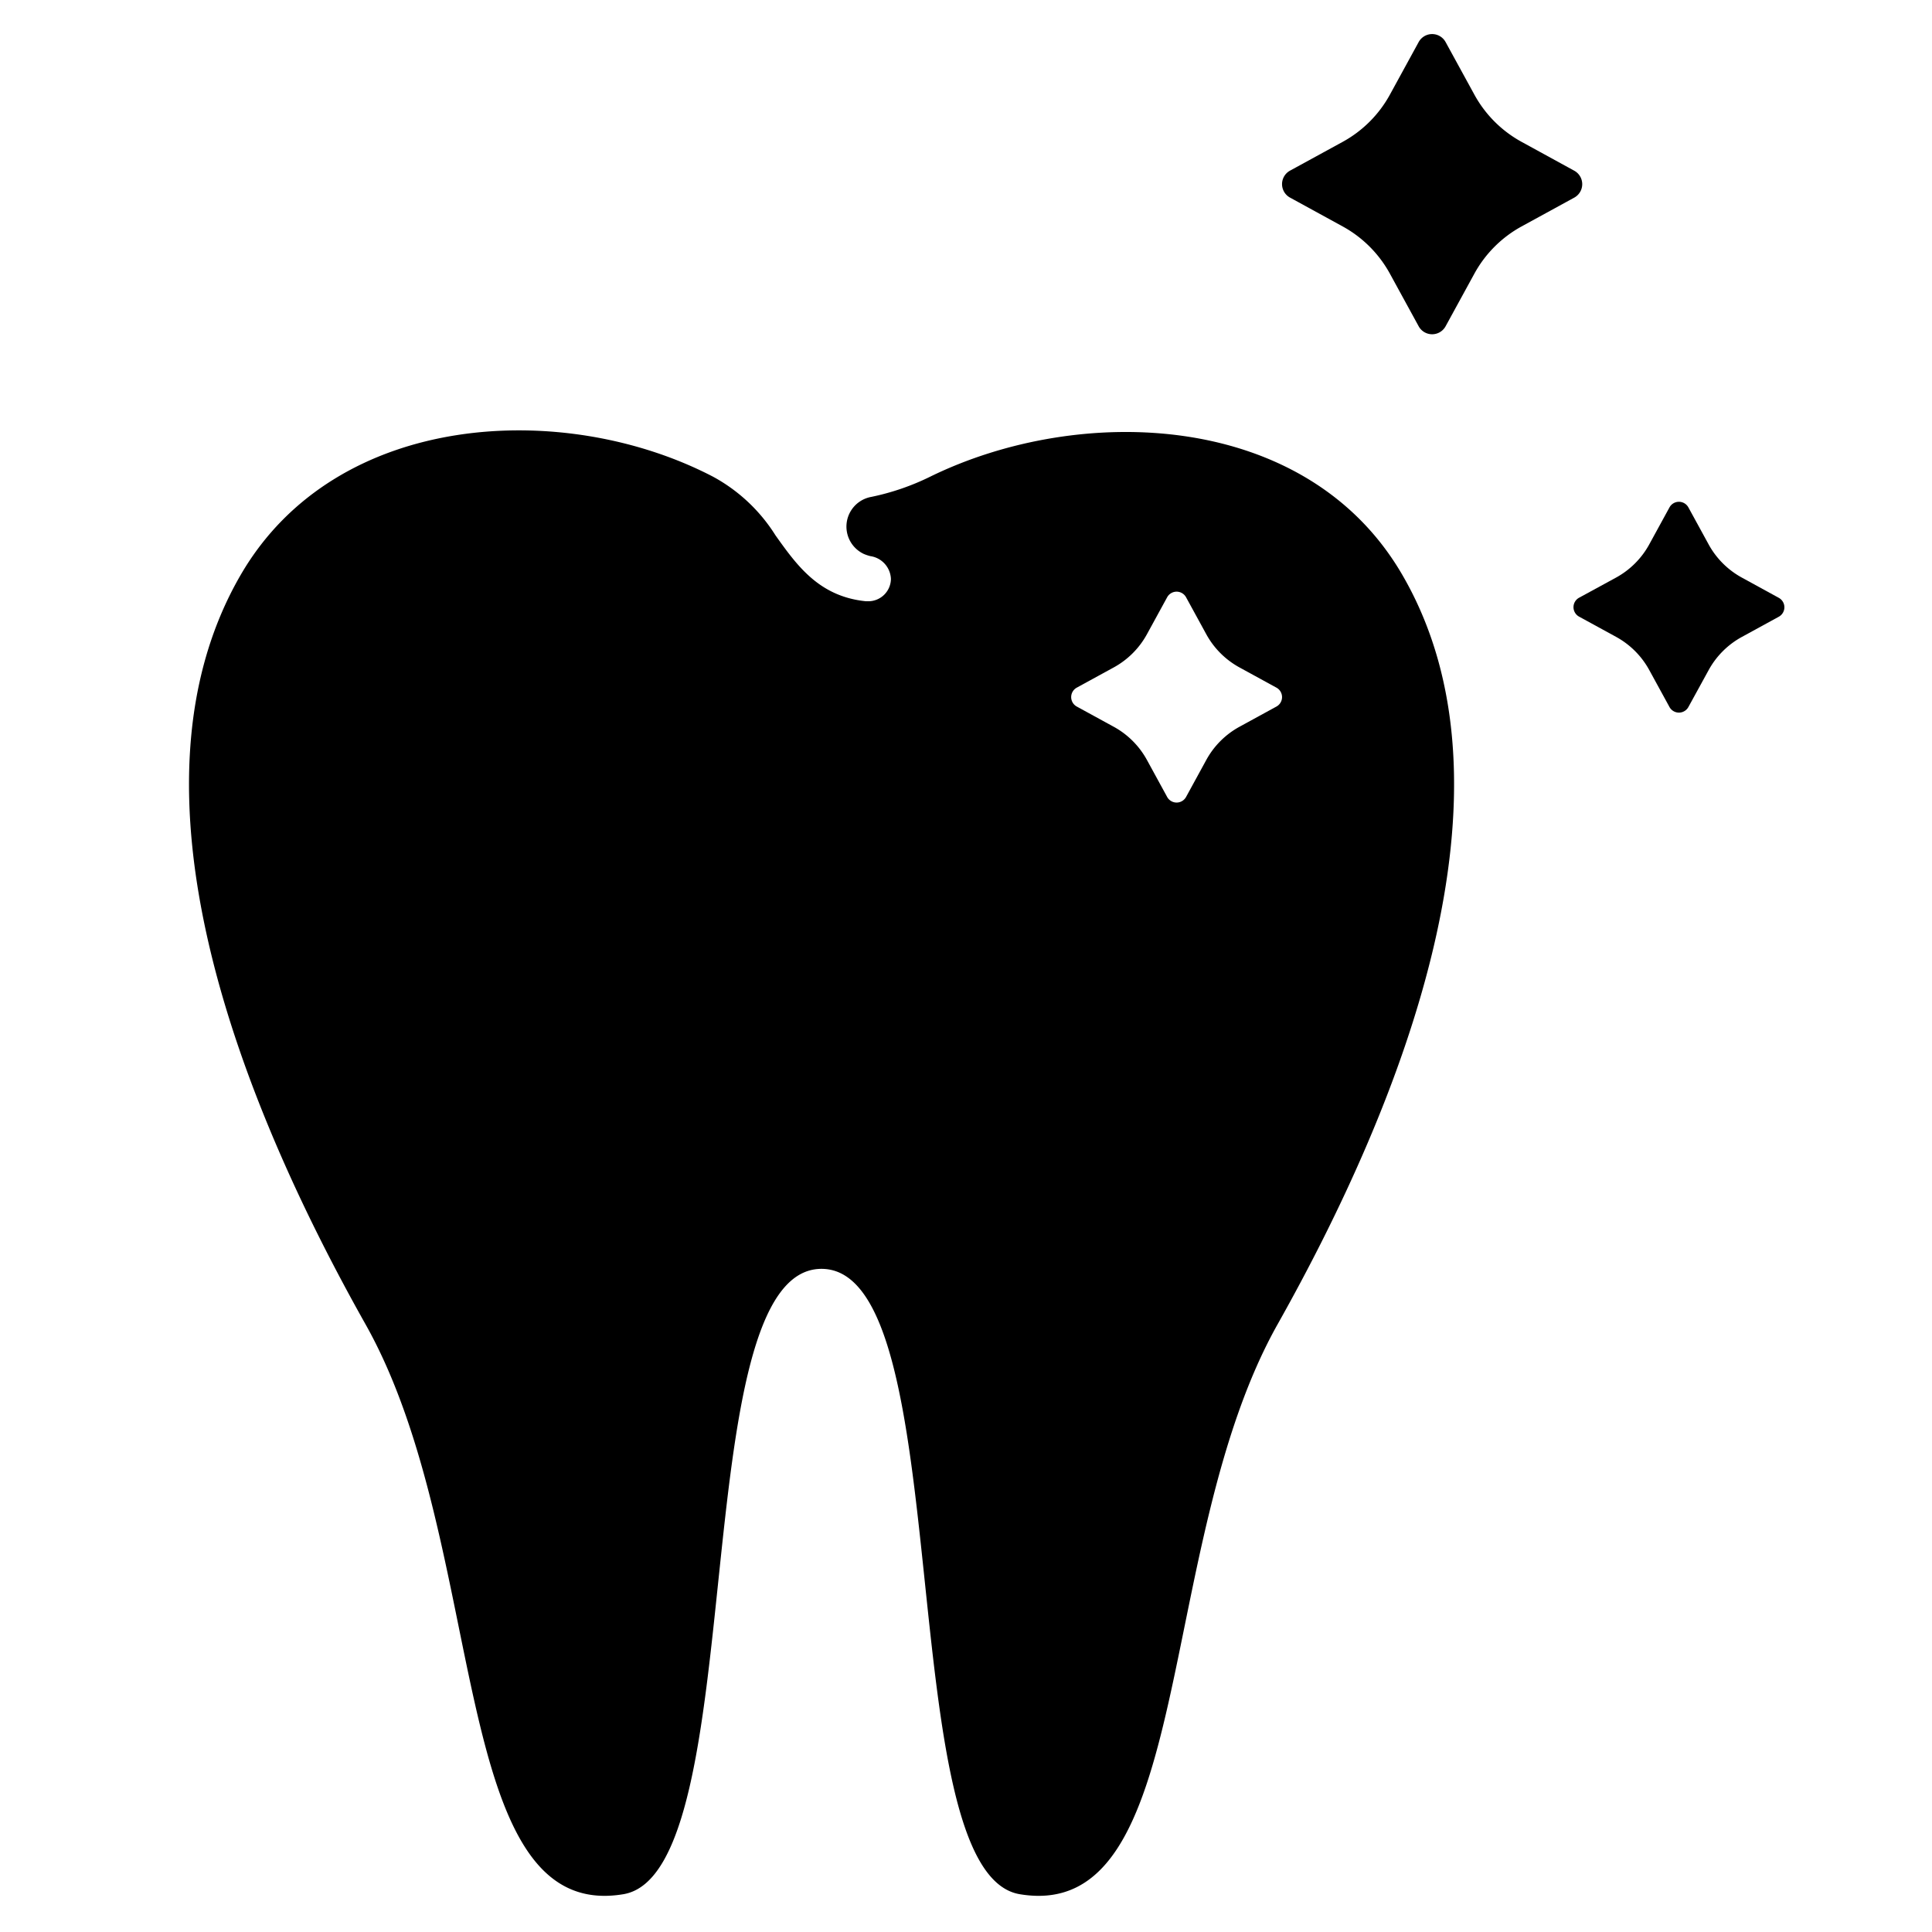 <svg xmlns="http://www.w3.org/2000/svg" height="512" viewBox="0 0 128 128" width="512"><g id="Solid"><path d="m92.889 38.055c-6.34-10.88-21.34-11.34-31.27-6.47a16.247 16.247 0 0 1 -3.891 1.335 2 2 0 0 0 -.5 3.779 2.816 2.816 0 0 0 .435.146 1.592 1.592 0 0 1 1.363 1.514 1.5 1.5 0 0 1 -1.5 1.476h-.15c-3.11-.31-4.576-2.372-6-4.37a11.157 11.157 0 0 0 -4.13-3.88c-9.815-5.116-24.94-4.41-31.28 6.47-8.31 14.27 0 35.02 8.25 49.68s5.37 39.73 17.09 37.76c8.56-1.45 3.97-41.43 13.12-41.43s4.57 39.98 13.13 41.43c11.72 1.97 8.85-23.11 17.09-37.76s16.563-35.41 8.243-49.68zm-8.322 8.756-2.448 1.339a5.531 5.531 0 0 0 -2.2 2.2l-1.339 2.45a.714.714 0 0 1 -1.253 0l-1.339-2.45a5.535 5.535 0 0 0 -2.2-2.2l-2.448-1.339a.714.714 0 0 1 0-1.253l2.448-1.339a5.535 5.535 0 0 0 2.2-2.2l1.339-2.448a.714.714 0 0 1 1.253 0l1.339 2.448a5.531 5.531 0 0 0 2.2 2.2l2.448 1.339a.714.714 0 0 1 0 1.253z"></path><path d="m93.99 2.787-1.906 3.485a7.88 7.88 0 0 1 -3.131 3.128l-3.486 1.906a1.018 1.018 0 0 0 0 1.785l3.486 1.909a7.886 7.886 0 0 1 3.131 3.131l1.906 3.485a1.017 1.017 0 0 0 1.785 0l1.906-3.485a7.88 7.88 0 0 1 3.131-3.131l3.485-1.906a1.017 1.017 0 0 0 0-1.785l-3.485-1.909a7.874 7.874 0 0 1 -3.131-3.131l-1.906-3.482a1.017 1.017 0 0 0 -1.785 0z"></path><path d="m110.606 33.619-1.339 2.448a5.532 5.532 0 0 1 -2.2 2.2l-2.447 1.333a.714.714 0 0 0 0 1.254l2.448 1.339a5.526 5.526 0 0 1 2.2 2.2l1.339 2.448a.715.715 0 0 0 1.254 0l1.339-2.441a5.532 5.532 0 0 1 2.2-2.2l2.448-1.339a.714.714 0 0 0 0-1.254l-2.448-1.341a5.539 5.539 0 0 1 -2.2-2.2l-1.339-2.448a.714.714 0 0 0 -1.255.001z"></path></g></svg>